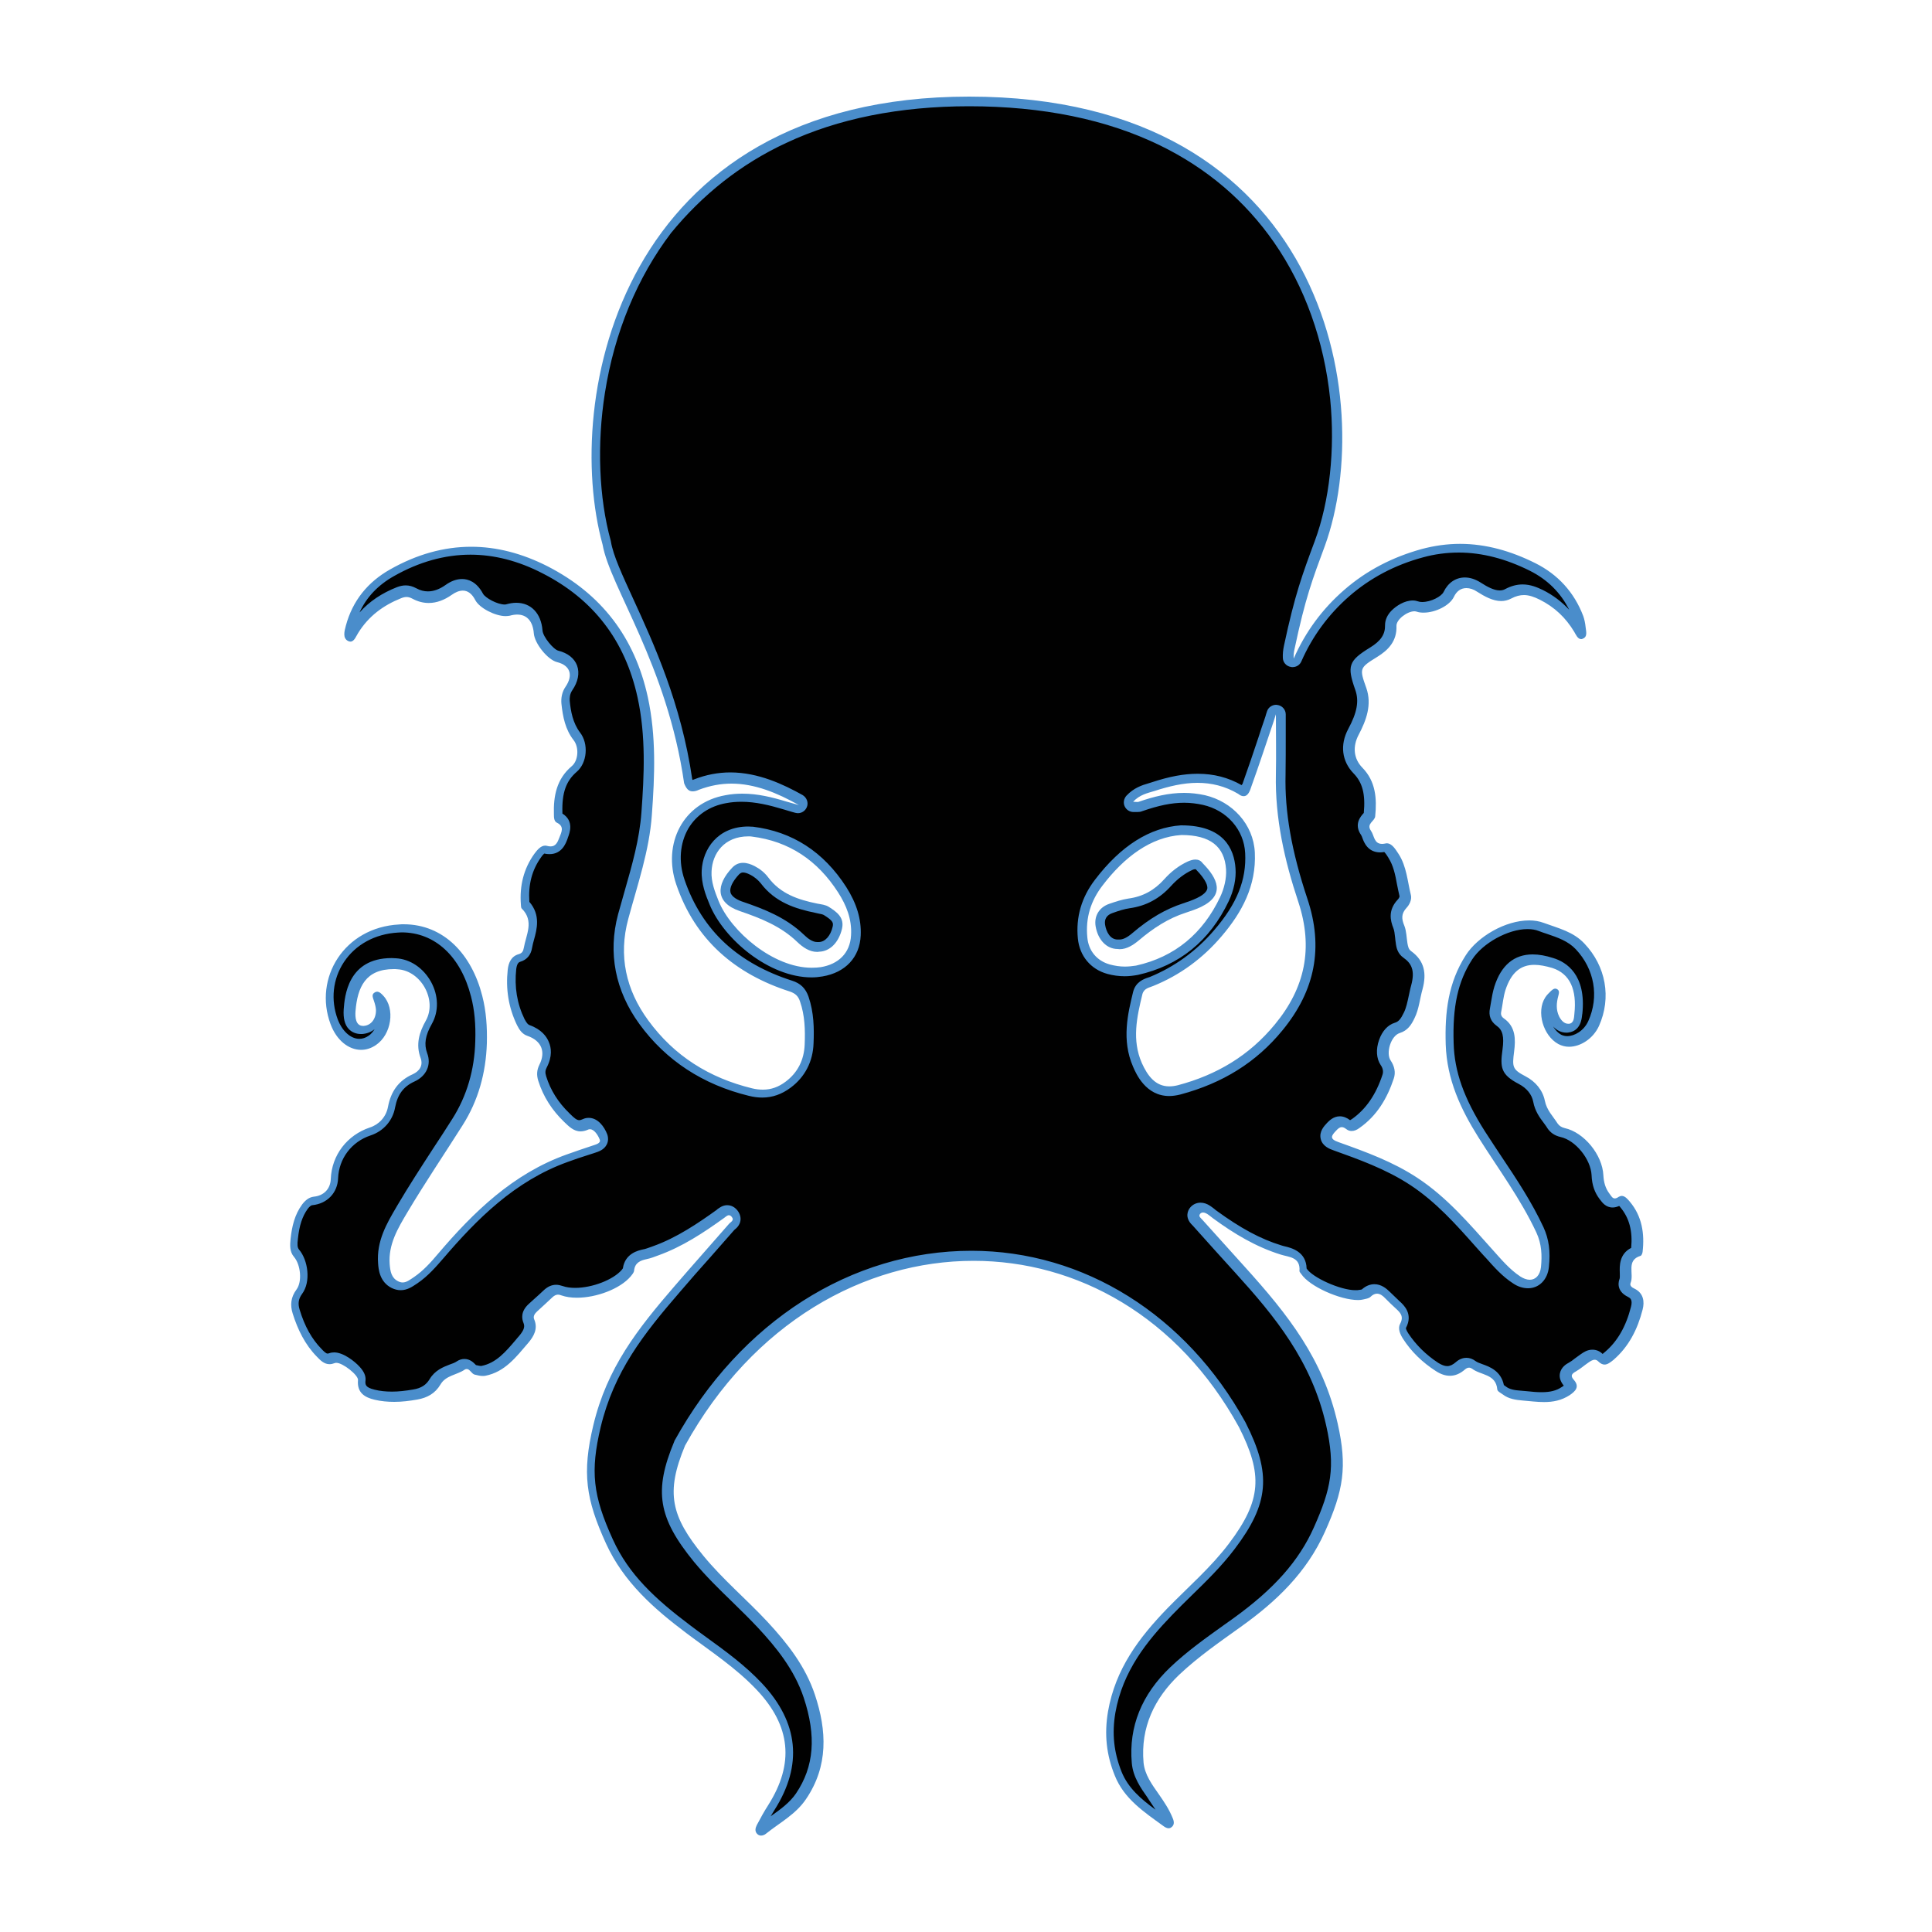 <svg xmlns="http://www.w3.org/2000/svg" id="Layer_1" viewBox="0 0 1000 1000">
  <style>
    .st0{fill:#4A8DCB;}
	  .st1{fill:#010101;}
  </style>
  <g id="octo">

    <path d="M393.5 947.5c-.1 0-.1 0-.3-.2-.3-.3 0-1.1.3-1.5 1.9-3.6 3.8-7 5.9-10.3 14.2-22.4 12.2-42.9-6.2-62.4-8.6-9.1-18.6-16.4-28.4-23.5-2.8-2-5.6-4.1-8.4-6.2-18.4-13.8-32.4-26.9-40.8-45.4-10.7-23.4-12.1-36.3-6.4-59.7 7.1-29.4 22.4-48.9 41.8-71.3 5.2-6 10.5-12 15.6-17.8 4.1-4.7 8.3-9.4 12.3-14.1.1-.1.3-.2.4-.4.8-.6 2-1.6 2.2-3.3.1-1.1-.3-2.2-1.2-3.2-1.2-1.4-2.5-1.7-3.3-1.7-1.5 0-2.7.9-3.5 1.5-.1.1-.3.2-.4.3-9.6 6.9-20.9 14.6-33.5 19.1l-1.1.4c-1.6.6-3.1 1.1-4.5 1.4-2.4.5-7.9 1.7-8.5 8.2-.1.3-.7 1.1-1.1 1.5-4.9 5.7-16.3 10.2-26 10.2-2.8 0-5.1-.4-7.1-1.1-.9-.3-1.8-.5-2.7-.5-1.6 0-3.1.6-4.5 1.9-1.9 1.8-3.9 3.6-5.8 5.3l-2.2 2c-3 2.7-2.8 5.2-2.1 6.9 1.3 3.1.5 5.9-2.7 9.6-.6.6-1.1 1.3-1.7 1.9-5.5 6.5-10.7 12.6-19.1 14.2-.3.1-.6.1-.9.1-.8 0-1.7-.2-2.7-.5-.3-.1-.5-.1-.8-.2-.2-.1-.5-.5-.8-.7-.8-.9-2-2.2-4-2.2-.9 0-1.7.3-2.5.8-1.2.8-2.7 1.4-4.2 2-3.2 1.2-6.8 2.7-9 6.5-2.1 3.7-5.3 5.7-10.3 6.6-4.2.8-8 1.1-11.5 1.1-3.4 0-6.6-.3-9.6-1.1-5.3-1.2-7.1-3.3-6.6-7.6.1-1.5-.6-3.1-2.3-5-2.4-2.7-7.7-6.6-11.3-6.6-.6 0-1.1.1-1.6.3-.7.3-1.3.4-1.9.4-1.7 0-3-1.2-4.9-3.1-5.2-5.4-9.1-12.4-11.9-21.3-1.2-3.9-.7-7.2 1.6-10.3 4-5.4 2.6-15.3-1.4-19.9-1.7-2-1.6-4.3-1.2-7.5.5-4.9 1.6-11.3 5.5-16.6 1.4-1.9 2.8-2.9 4.2-3 6.5-.6 10.8-5.2 11-11.5.4-11.2 7.6-20.8 18.5-24.5 5.8-2 10-6.6 11.1-12.6 1.4-7.6 4.9-12.3 11.4-15.2 5-2.3 7.1-6.8 5.3-11.5-2-5.3-1.2-10.6 2.5-17.2 3.2-5.7 3.1-13-.4-19.4-3.5-6.5-9.6-10.5-16.2-10.9-.7 0-1.4-.1-2.1-.1-18.3 0-21.5 13.8-22.3 24.2-.3 3.8.4 6.6 2 8.3 1.1 1.2 2.6 1.8 4.4 1.8h.5c5.2-.4 8.8-4.9 8.6-10.8 0-1.8-.6-3.6-1.1-5.1-.1-.3-.2-.5-.3-.8-.1-.2-.2-.4-.2-.6.3.3.8.8 1.1 1l.1.1c2.3 2.4 3.4 6.2 2.9 10.3-.5 4.7-2.9 9-6.3 11.3-2 1.4-4.1 2-6.3 2-5.6 0-10.9-4.6-13.5-11.7-4-10.8-2.8-22.4 3.4-31.9 6.4-9.8 17.3-15.7 29.9-16.4.7 0 1.4-.1 2.1-.1 18.4 0 32.7 13.1 38.3 35.1 1.8 7.1 2.5 14.7 2.3 23.9-.4 15.3-4.5 29.1-12.2 41.2-3.3 5.1-6.6 10.3-9.9 15.4-6.3 9.7-12.8 19.7-18.8 29.8l-.4.7c-4.9 8.2-9.9 16.7-9 27.5.3 4 1.1 8.5 5.7 10.8 1.1.6 2.3.8 3.4.8 2.7 0 4.8-1.5 6.7-2.8l.6-.4c4.9-3.3 8.5-7.4 12.8-12.3 16.6-19.4 37.3-40.6 65.6-50.7 3.5-1.3 7.2-2.5 10.7-3.7l2.7-.9c.2-.1.4-.1.6-.2 1.6-.5 3.8-1.2 4.7-3.1.3-.7.6-1.8.1-3.2-.4-1.1-2.9-6.9-7.3-6.9-.7 0-1.4.1-2 .4-1.1.5-2 .7-2.9.7-2.4 0-4.3-1.8-6.5-4l-.3-.3c-6.1-5.9-10.3-12.6-12.6-20.2-.8-2.5-.6-4.4.4-6.5 2-3.9 2.4-7.7 1-11-1.3-3.3-4.3-5.9-8.5-7.3-1.6-.6-2.8-1.9-4-4.4-4.1-8.4-5.6-17.6-4.5-27.3.5-4.4 2.4-5.5 3.8-5.9 3.3-1 4.1-3.3 4.4-5.2.2-1.4.6-2.9 1.1-4.4 1.4-5.3 3.2-11.9-2.5-17.9v-1c-.7-9.4 1.4-17.5 6.5-24.6 1.9-2.6 2.9-3.2 3.5-3.2h.2c1 .3 1.8.4 2.7.4 4.7 0 6.2-4.2 6.9-6.2.1-.3.2-.7.4-1 .9-2.3 2.8-7.1-2.9-9.9-.2-.4-.2-1.3-.2-1.9v-.1c-.3-10.9 2.2-17.8 8.3-23 4.4-3.7 5.1-12.1 1.4-16.9-4.1-5.4-5.3-11.9-5.8-17.6-.2-1.9 0-4.7 1.7-7.2 3.3-4.7 3-8.3 2.2-10.5-.8-2.1-2.8-4.9-8-6.2-3.7-.9-9.8-8.5-10.1-12.7-.6-7.5-4.7-12-11.1-12-1.4 0-3 .2-4.6.7-.4.1-.8.2-1.4.2-4.6 0-11.8-3.7-13.5-6.9-2.7-5.1-6.2-6.2-8.6-6.2-2.3 0-4.6.9-7.2 2.7-3.6 2.5-7.1 3.7-10.5 3.7-2.4 0-4.8-.6-7.2-1.9-1.5-.8-2.9-1.2-4.3-1.2-1.1 0-2.3.2-3.6.8-10.3 4.1-18 10.3-23.5 19-.2.4-.5.9-.8 1.4-.3.6-.8 1.6-1.2 1.9-.9-.5-.7-2 0-4.8l.1-.2c3.1-11.9 10.4-21.2 21.6-27.5 13.4-7.6 27.2-11.5 40.9-11.5 12.7 0 25.6 3.3 38.4 9.8 27 13.8 44 36 50.6 66 4.5 20.4 3.5 41 2.1 60.3-1 14.2-5 28.1-8.9 41.6-1.1 3.8-2.2 7.8-3.3 11.7-5.2 19.4-1.6 37.8 10.7 54.6 13.4 18.3 31.9 30.5 55.1 36.1 2.2.5 4.3.8 6.3.8 4.7 0 9-1.5 13.2-4.6 6.8-5 10.6-12.4 10.9-21.2.3-7.4.2-15.3-2.5-23.1-1.2-3.6-3.3-5.6-6.9-6.8-29-9.3-48.3-27.5-57.2-54-3.4-10-2.6-20.4 2.3-28.6 4.5-7.6 12-12.6 21.3-14.3 2.8-.5 5.5-.7 8.4-.7 7.8 0 15.2 1.9 22 4 1.5.5 3.1.9 4.6 1.3.6.2 1.2.3 1.9.5.2.1.5.1.7.1 1 0 1.9-.6 2.3-1.5.5-1.2 0-2.5-1.1-3.1-14.1-7.9-25.2-11.4-36.1-11.4-6 0-12 1.1-17.8 3.4-1 .4-1.8.6-2.3.6-.4 0-1 0-2-2.3-5.6-39-19.9-70-30.3-92.6-5.9-12.9-10.6-23-11.9-30.6 0-.1 0-.2-.1-.2-11.7-42.4-6.8-111.1 31.7-161.5 15.7-20.6 35.8-36.8 59.8-48C433 59 465.2 52.5 501.6 52.5c72.1 0 127.3 24.7 159.8 71.5 35.7 51.4 36.1 117.4 21.4 157-6.6 17.7-10.2 27.5-15.8 53.7-.5 2.1-.6 4-.5 5.9.1 1.2.9 2.1 2 2.3h.4c1 0 1.9-.6 2.3-1.5 5.9-13.4 14.5-25.1 25.6-34.7 11-9.6 24.1-16.5 39-20.6 6.4-1.7 12.8-2.6 19.3-2.6 12.3 0 25 3.3 37.8 9.7 11.2 5.6 19.2 14.4 23.6 26.1.6 1.5.9 3.2 1.1 4.9 0 .4.1.9.2 1.3.1.6.3 1.8.1 2.2h-.1c-.3-.3-.8-1.1-1-1.6-.2-.3-.4-.6-.5-.9-4.7-7.8-10.9-13.5-18.8-17.5-2.6-1.3-5.8-2.7-9.3-2.7-2.6 0-5.1.7-7.8 2.1-1.3.7-2.6 1-4 1-3.6 0-7.5-2.1-11-4.4-2.4-1.5-4.7-2.3-7-2.3-3.8 0-6.9 2.2-8.7 6.1-1.6 3.4-8.1 6.6-13.3 6.6-1.1 0-2-.1-2.8-.4-.6-.2-1.3-.3-2-.3-3.4 0-7 2.2-9.2 4.4-1.8 1.9-2.7 3.8-2.7 5.7.2 5.8-2.5 9.9-8.9 13.9-10 6.1-10.6 7.7-6.6 19 2.9 8-.3 15.8-3.8 22.3-3.8 7.1-2.9 14.5 2.4 19.9 6.6 6.7 6.7 15.1 5.9 23.1-.1.2-.5.8-.8 1.1-1.2 1.3-3.7 4.1-.9 8 .4.5.7 1.3 1 2.1.8 2.2 2.2 5.8 6.9 5.8.7 0 1.4-.1 2.2-.2h.2c1.2 0 2.8 2.5 3.9 4.1l.1.2c2.8 4.3 3.8 9.3 4.8 14.6.4 2 .8 4 1.3 6 .3 1.2-.6 3-1.6 4.1-4 4.3-3.2 8.3-1.7 12 .6 1.6.8 3.5 1 5.4.1 1 .2 2.1.4 3.1v.1c.3 1.6.6 3.9 2.9 5.5 5.6 4 7.1 9.1 5 17.1-.4 1.7-.8 3.4-1.1 5-.7 3.4-1.4 6.6-2.8 9.5-1.6 3.4-3.2 5.5-6.2 6.5-2.8.9-5.2 3.5-6.5 7.4-1.1 3.2-1.6 7.6.5 10.6 1.1 1.7 2.3 4.3 1.3 7.2-3.6 10.9-9.1 18.9-16.7 24.2-1 .7-1.9 1.1-2.6 1.1-.3 0-.7-.1-1.2-.5-1.3-1.1-2.6-1.6-3.9-1.6-2 0-3.5 1.2-4.7 2.6-1.5 1.6-3.3 3.5-2.7 6 .5 2.3 2.8 3.4 5 4.1 12.9 4.6 27.5 9.8 40.3 18.2 13.4 8.8 24.3 21 34.7 32.7 1.2 1.3 2.4 2.7 3.6 4l1.4 1.6c4 4.5 8.2 9.2 13.5 12.7 2.1 1.4 4.3 2.1 6.3 2.1 4.5 0 7.7-3.4 8.3-8.7.8-7.7 0-13.7-2.6-19.3-6-12.9-13.9-24.7-21.5-36.2-2.8-4.3-5.8-8.7-8.6-13.2-11.2-17.6-16.1-31.7-16.6-46.9-.6-19.5 2.3-32.9 10-44.8 6-9.3 19.8-16.8 30.7-16.8 2.5 0 4.8.4 6.8 1.1 1.3.5 2.6.9 3.9 1.4 6 2.1 11.6 4 16.1 8.7 10.4 11 13.1 26.3 7 39.9-2.5 5.5-7.9 9.3-13.2 9.3-1.6 0-3-.4-4.3-1.1-3.3-1.8-5.9-5.4-7-9.8-1-4.1-.6-8 1.1-10.8.5-.8 1.3-1.6 2.2-2.5l.1-.1c-.8 3.2-1.5 7.7.6 12.1 1.6 3.3 4.1 5.3 6.9 5.3.3 0 .6 0 .9-.1 4.2-.6 4.6-4.8 4.8-6.8l.1-.6c1.9-17.8-6.1-24.2-13.2-26.4-3.8-1.2-7-1.8-9.9-1.8-8.5 0-14.2 4.9-17.4 14.8-.8 2.5-1.2 5-1.6 7.4l-.6 3.6c-.4 1.8-.5 4.4 2.4 6.5 4.6 3.3 5 8.3 4.1 14.7-1.2 8.9-.7 11.2 7.2 15.4 4.7 2.5 7.8 6.3 8.7 10.9.8 4.3 3 7.2 5 10 .7.9 1.3 1.8 1.9 2.7 1.2 1.8 2.9 3 5.2 3.5 8.9 2 17.6 12.7 18 22.1.2 4.6 1.3 8 3.7 11 .1.2.3.4.4.6.8 1.1 2 2.8 4.3 2.8 1.1 0 2.2-.4 3.4-1.2.1-.1.2-.1.2-.1.2 0 .8.3 2.3 2.1 5.2 6.2 7.2 14.1 6 24.1v.1c-6.1 2.3-5.9 7.5-5.7 10.9.1 1.6.1 3.2-.3 4.2-.5 1.2-1.2 4.1 3.2 6.2 1.1.5 4.4 2.1 2.9 8-2.7 10.7-7.4 18.8-14.3 24.7-.8.7-2.1 1.8-3 1.8-.5 0-1.1-.5-1.5-.9-1.3-1.3-2.7-1.6-3.6-1.6-1.8 0-3.3 1-4.4 1.8l-.3.2c-1 .7-1.9 1.4-2.8 2-1.2.9-2.4 1.8-3.6 2.5-1.3.7-2.9 1.9-3.3 3.8-.4 2.1 1.1 3.8 1.6 4.4.6.7.9 1.3.9 1.7-.1.4-.5 1.2-2.5 2.5-3.2 2.2-6.9 3.2-11.8 3.2-2.5 0-5.1-.2-7.6-.5l-3.3-.3c-3.7-.3-6.6-.8-8.9-2.6-.3-.2-.7-.5-1-.7-.3-.2-.7-.5-1-.7-.9-6.7-5.9-8.6-9.6-9.9-1.7-.6-3.3-1.2-4.4-2.1-.9-.7-1.9-1.1-3-1.1-.9 0-2.3.3-3.7 1.5-2.1 1.8-4.1 2.7-6.2 2.7-1.9 0-3.9-.7-6-2.1-6.7-4.4-12.2-9.8-16.2-16.1-1-1.6-2.1-3.7-1.3-5.1 3.1-5.7-.5-8.9-2.7-10.9-1.8-1.7-3.7-3.5-5.3-5.1-1.5-1.5-3.5-3.2-6.2-3.2-1.8 0-3.5.8-5.2 2.4-.3.2-1.3.4-1.9.5l-.6.1c-.6.1-1.4.2-2.2.2-8.5 0-23.6-6.8-27.3-12.4-.1-.2-.3-.4-.4-.6.3-7.6-5.7-9-9.3-9.8-.7-.2-1.4-.3-2-.5-11-3.4-21.6-9.1-34.3-18.3l-1.2-.9c-.7-.5-1.3-1-2.1-1.5s-2-1.2-3.5-1.2c-1.4 0-2.7.6-3.6 1.8-1.4 1.8-1 3.7 1 5.7l.3.3c8.6 9.6 15.5 17.3 21.9 24.3 20.8 22.9 40 46.2 47.7 80.1 4.7 20.8 3.3 32.5-6.4 54.4-8 17.9-21.1 32.8-42.7 48.2-1.5 1.1-3 2.1-4.5 3.2-9.5 6.7-19.3 13.7-27.8 21.9-14.2 13.6-20.7 29.5-19.1 47.4.6 6.7 4.2 11.9 7.8 16.9l.5.8c3 4.2 5.3 7.9 6.9 11.9.6 1.4.3 1.7.1 1.8-.1 0-.4-.1-1.2-.7l-2.2-1.6c-9.2-6.6-17.8-12.9-22-23.4-4.1-10.4-5.2-20.8-3.3-31.8 3.9-22.4 16.7-38.3 30.1-52.1 3.2-3.4 6.7-6.7 10-9.9 7.6-7.5 15.6-15.2 22.2-24 17.2-22.9 18.4-36.9 5.4-62.7-30.2-54.8-82.4-87.5-139.7-87.5-61.3 0-117.9 36.2-151.5 96.9 0 .1-.1.2-.1.2-10.3 24.5-8.1 37.9 9.8 59.7 6.1 7.4 13 14.1 19.7 20.6 4.5 4.4 9.2 8.9 13.5 13.6 9.1 9.8 19 21.8 24 36.9 6.9 20.7 5.5 37.2-4.3 51.8-3.5 5.2-8.5 8.7-13.7 12.5-2.2 1.5-4.4 3.1-6.5 4.9-.7 1.1-1.1 1.2-1.3 1.2zm219.4-534.4c3.5 0 6.9.4 10.3 1.1 13.4 3 23.2 14.3 23.9 27.3.7 14.3-4.6 27.5-16.6 41.6-9.5 11.1-21 19.5-34.3 25-.3.1-.7.3-1.1.4-2 .7-5.1 1.8-6.1 5.6-2.6 10.7-5.9 24.1-.2 37.2 1.5 3.4 6 13.6 16.5 13.6 1.6 0 3.3-.2 5.1-.7 21.5-5.7 38.3-16.3 51.5-32.4 16.5-20 20.5-41.5 12.5-65.8-8.3-24.9-11.9-45.6-11.5-65.3.1-6.7.1-13.4.1-20.6v-10.4c0-1.2-.9-2.3-2.1-2.5h-.4c-1.1 0-2 .7-2.4 1.7l-.8 2.6-.7 2.1c-1 2.9-2 5.8-2.9 8.7-2.6 7.9-5.4 16-8.2 23.9l-.2.5c-.3.8-1 2.9-1.5 2.9-.1 0-.6 0-1.5-.6-6.9-4.1-14.2-6-22.4-6-6.8 0-14.1 1.4-23 4.3-.5.2-1.1.3-1.7.5-3.2 1-7.2 2.2-10.5 5.8-.7.7-.8 1.8-.4 2.7.4.9 1.3 1.5 2.3 1.5h2.1c.4 0 1 0 1.6-.2 8.8-3.1 15.8-4.5 22.6-4.5zm-225.4 17.4c-14.3 0-21.2 10.3-21.6 20.4-.3 6.2 2.1 12 3.9 16.6 6.9 17 29.9 36 50.4 36 1.8 0 3.5-.1 5.2-.4 10.6-1.8 17.3-8.8 17.7-18.8.4-7.9-1.9-15.5-7.1-23.7-11.2-17.5-26.9-27.6-46.5-30h-.1c-.7-.1-1.3-.1-1.9-.1zm223.8-.9c-15.3 1-29.6 10.2-42.6 27.1-6.6 8.6-9.4 18.3-8.4 28.7.8 8 5.8 14 13.5 16.2 2.9.8 5.7 1.2 8.5 1.2 2.1 0 4.2-.2 6.2-.7 20.6-4.6 35.8-17 45.3-36.8 2.4-5.1 3.6-10.8 3.3-15.7-.9-13.2-9.5-20-25.5-20h-.3z" class="st1"/>

    <path d="M501.6 55c38 0 71.3 6.8 98.9 20.3 24.2 11.8 44 28.7 58.9 50.1 16 23 26 51.1 29.1 81.2 2.6 26-.3 52.8-8 73.5-6.4 17.2-10.3 27.7-15.9 54-.5 2.3-.7 4.4-.6 6.5.1 2.3 1.8 4.2 4.1 4.6.3.1.6.1.9.1 2 0 3.8-1.1 4.6-3 5.7-13 14.1-24.4 24.9-33.8 10.7-9.3 23.5-16.1 38-20 6.1-1.7 12.4-2.5 18.6-2.5 11.9 0 24.3 3.2 36.7 9.4 9.2 4.6 16 11.4 20.4 20.2-3.9-4.2-8.4-7.6-13.6-10.2-2.9-1.4-6.4-2.9-10.5-2.9-3 0-6 .8-9 2.4-.9.5-1.8.7-2.9.7-3 0-6.6-2-9.7-4-2.8-1.8-5.6-2.7-8.3-2.7-4.7 0-8.7 2.7-11 7.5-1.1 2.3-6.5 5.2-11.1 5.2-.8 0-1.5-.1-2-.3-.9-.3-1.8-.5-2.8-.5-4.4 0-8.6 2.8-11 5.2-2.3 2.3-3.4 5-3.4 7.5.1 4.8-2.1 8.2-7.8 11.7-11.1 6.8-12 9.5-7.6 21.9 2 5.7 1 11.6-3.7 20.3-4.3 8.1-3.3 16.6 2.8 22.9 4.6 4.7 6.2 10.7 5.3 20.5l-.3.3c-1.2 1.4-5 5.5-1.1 11.1.2.3.5 1 .7 1.6.8 2.2 2.8 7.4 9.2 7.4.7 0 1.4-.1 2.1-.2.6.6 1.6 2 2.1 2.9l.1.2c2.5 3.9 3.5 8.7 4.4 13.7.4 2 .8 4 1.3 6.1 0 .3-.3 1.1-1 1.8-5 5.4-3.8 10.7-2.2 14.7.5 1.2.7 3 .9 4.8.1 1 .2 2.1.4 3.2v.2c.3 1.8.8 4.9 3.9 7.1 4 2.8 6.2 6.4 4 14.4-.5 1.7-.8 3.5-1.2 5.2-.7 3.2-1.3 6.3-2.6 8.9-1.6 3.3-2.7 4.6-4.7 5.2-3.6 1.1-6.5 4.3-8.1 8.9-1.7 4.8-1.4 9.6.8 12.9 1.2 1.7 1.5 3.4 1 5-3.4 10.4-8.6 17.9-15.8 23-.5.3-.8.5-1 .6-1.7-1.3-3.5-2-5.3-2-3.4 0-5.6 2.4-6.6 3.4-1.6 1.7-4.2 4.5-3.3 8.3.9 3.9 4.9 5.3 6.6 5.9 12.8 4.6 27.2 9.7 39.8 18 13.2 8.7 23.4 20.1 34.2 32.3 1.2 1.3 2.4 2.7 3.6 4 .5.5.9 1 1.4 1.5 4.1 4.6 8.4 9.5 14 13.1 2.5 1.7 5.2 2.5 7.7 2.5 5.7 0 10.1-4.4 10.8-10.9.9-8.2 0-14.6-2.8-20.7-6.1-13.1-14-25-21.7-36.5-2.8-4.3-5.8-8.7-8.6-13.1-10.9-17.2-15.8-30.9-16.2-45.7-.6-18.9 2.2-31.9 9.6-43.3 5.5-8.5 18.6-15.7 28.6-15.7 2.2 0 4.2.3 5.9 1 1.3.5 2.7 1 4 1.4 5.9 2 11.1 3.8 15.1 8 9.7 10.3 12.2 24.5 6.5 37.2-2.3 5.1-7.2 7.8-10.9 7.8-1.2 0-2.2-.3-3.1-.7-1.6-.9-3.1-2.4-4.2-4.3 1.9 2.1 4.3 3.2 6.9 3.2.4 0 .8 0 1.2-.1 6.1-.9 6.7-7 6.9-9 0-.2 0-.4.1-.5 2.2-20.5-8.4-27-15-29-4-1.3-7.5-1.9-10.7-1.9-9.6 0-16.3 5.6-19.8 16.6-.8 2.6-1.3 5.3-1.7 7.8-.2 1.2-.4 2.4-.6 3.5-.8 3.8.4 6.8 3.4 9 3.2 2.2 4 5.6 3.1 12.3-1.3 9.3-.9 13 8.5 17.9 4 2.1 6.7 5.4 7.4 9.2.9 4.8 3.3 8.1 5.5 11 .6.9 1.3 1.7 1.8 2.6 1.6 2.4 3.8 3.9 6.8 4.6 7.8 1.7 15.7 11.5 16.1 19.8.2 5.1 1.6 9 4.2 12.4.1.2.3.3.4.5.9 1.2 2.8 3.8 6.3 3.8 1.1 0 2.2-.3 3.4-.8.2.2.4.4.6.7 4.6 5.5 6.4 12.2 5.6 21-6.3 3.2-6 9.6-5.9 12.8 0 1.1.1 2.6-.1 3.2-.4 1-2.2 6.2 4.4 9.4.9.5 2.5 1.2 1.5 5.1-2.6 10.2-7 17.9-13.5 23.4-.2.2-.7.6-1.2 1-1.5-1.5-3.3-2.2-5.3-2.2-2.6 0-4.5 1.3-5.8 2.2l-.3.2c-1 .7-2 1.4-2.9 2.1-1.1.9-2.2 1.7-3.3 2.3-1 .5-3.9 2.2-4.5 5.5-.4 2.1.3 4.2 2 6.3-.2.2-.5.4-1 .7-2.8 1.9-6 2.7-10.5 2.7-2.4 0-4.8-.2-7.4-.5-1.1-.1-2.2-.2-3.4-.3-3.2-.2-5.8-.7-7.6-2.1-.4-.3-.8-.6-1.1-.8-1.5-7.3-7.4-9.5-11.1-10.8-1.5-.5-2.9-1.1-3.7-1.7-1.3-1-2.9-1.6-4.6-1.6-1.3 0-3.4.4-5.4 2.2-1.6 1.4-3.1 2.1-4.5 2.1s-2.9-.6-4.7-1.7c-6.4-4.2-11.6-9.4-15.5-15.3-1-1.6-1.2-2.4-1.2-2.7 3.9-7.3-1.1-11.9-3.2-13.8-1.8-1.7-3.6-3.5-5.2-5-1.7-1.7-4.4-3.9-7.9-3.9-2.3 0-4.5.9-6.5 2.7-.3.1-.7.2-1 .2-.2 0-.4.1-.7.1-.3.1-.8.1-1.7.1-7.6 0-22-6.4-25.2-11.2-.2-8.8-7.9-10.7-11.3-11.5-.7-.2-1.3-.3-1.8-.5-10.8-3.3-21.1-8.9-33.6-18-.4-.3-.8-.6-1.1-.9-.7-.5-1.4-1.1-2.2-1.6-1.5-1-3.2-1.6-4.9-1.6-2.2 0-4.2 1-5.5 2.7-.8 1-3.1 4.8 1.3 9l.2.2c8.6 9.6 15.5 17.3 21.9 24.3 20.5 22.6 39.6 45.7 47.1 79 4.9 21.8 2.6 32.8-6.3 52.8-7.8 17.5-20.7 32-41.8 47.2-1.5 1.1-3 2.1-4.5 3.2-9.5 6.8-19.4 13.8-28.1 22.1-14.8 14.1-21.5 30.8-19.9 49.4.6 7.4 4.7 13.1 8.2 18.1l.5.8c1.3 1.9 2.5 3.7 3.6 5.4-7.5-5.5-14.2-11.2-17.6-19.7-4-10.1-5-19.7-3.2-30.4 3.8-21.7 16.4-37.2 29.4-50.7 3.2-3.3 6.6-6.7 9.9-9.9 7.7-7.5 15.7-15.3 22.5-24.3 17.8-23.5 19.1-38.8 5.6-65.4 0-.1-.1-.1-.1-.2-30.6-55.5-83.6-88.7-141.8-88.7-62.2 0-119.6 36.7-153.6 98.2-.1.2-.2.3-.2.5-10.7 25.6-8.4 39.5 10.2 62.3 6.2 7.5 13.2 14.3 19.9 20.8 4.5 4.4 9.1 8.9 13.4 13.5 8.9 9.6 18.6 21.3 23.5 36 6.6 19.9 5.4 35.7-4 49.6-3.3 4.8-8 8.2-13.1 11.8.7-1.1 1.3-2.2 2-3.3 14.7-23.2 12.5-45.2-6.5-65.5-8.7-9.3-18.9-16.7-28.7-23.8-2.8-2-5.6-4.1-8.4-6.2-18.1-13.6-31.9-26.4-40.1-44.5-10.4-22.8-11.7-35.3-6.3-58.1 6.9-28.8 22.1-48.1 41.2-70.2 5.1-6 10.4-12 15.6-17.8 4-4.6 8.2-9.3 12.3-14l.2-.2c.9-.7 2.8-2.3 3.1-5 .1-1.2-.1-3.1-1.7-5.1-1.9-2.3-4.1-2.6-5.2-2.6-2.4 0-4.1 1.4-5.1 2.1l-.3.3c-9.5 6.8-20.6 14.4-32.9 18.8-.4.1-.7.3-1.1.4-1.5.5-2.9 1.1-4.2 1.3-2.3.5-9.3 2-10.4 9.8-.2.2-.4.5-.6.8-4.4 5.1-15.2 9.3-24.1 9.3-2.4 0-4.6-.3-6.3-.9-1.2-.4-2.4-.7-3.5-.7-2.3 0-4.3.9-6.2 2.6-1.9 1.8-3.9 3.6-5.8 5.3l-2.2 2c-4.3 3.9-3.6 7.7-2.8 9.7.8 1.9.6 3.6-2.3 7-.6.6-1.1 1.3-1.7 2-5.2 6.1-10.1 11.9-17.7 13.4h-.5c-.5 0-1.2-.2-2.1-.4h-.2l-.2-.2c-1-1-2.8-3-5.8-3-1.4 0-2.7.4-3.9 1.2-1 .7-2.3 1.2-3.8 1.7-3.4 1.3-7.6 3-10.3 7.5-1.8 3-4.3 4.7-8.5 5.4-4.1.7-7.7 1.1-11 1.1-3.2 0-6.2-.3-9-1-5.1-1.2-4.9-2.9-4.7-4.9.2-2.2-.8-4.5-3-6.9-2.6-2.9-8.5-7.5-13.2-7.5-.9 0-1.7.1-2.5.4-.5.2-.8.2-1 .2-.7 0-1.8-1-3.1-2.4-5-5.1-8.7-11.7-11.3-20.3-1-3.2-.6-5.6 1.2-8.1 4.8-6.4 3.1-17.6-1.5-23-.9-1.1-1-2.6-.6-5.6.7-6.9 2.3-11.6 5-15.4.9-1.2 1.8-2 2.5-2 7.7-.8 13-6.4 13.3-13.9.4-10.2 6.9-18.9 16.8-22.2 6.7-2.2 11.5-7.7 12.7-14.5 1.3-6.7 4.3-10.8 10-13.4 6.2-2.8 8.9-8.7 6.6-14.7-1.7-4.6-1-9.1 2.4-15.1 3.7-6.5 3.5-14.7-.4-21.8-4-7.2-10.8-11.8-18.2-12.2-.8 0-1.5-.1-2.2-.1-22.8 0-24.3 20-24.8 26.5-.3 4.5.5 8 2.6 10.2 1.6 1.7 3.8 2.6 6.3 2.6h.7c2.5-.2 4.7-1.1 6.4-2.5-.9 1.4-1.9 2.6-3.1 3.4-1.6 1.1-3.2 1.6-4.8 1.6-4.5 0-8.9-4-11.2-10.1-3.7-10-2.6-20.8 3.2-29.6 6-9.1 16.1-14.6 27.9-15.3.7 0 1.4-.1 2-.1 17.2 0 30.6 12.4 35.9 33.2 1.8 6.9 2.5 14.3 2.2 23.2-.4 14.8-4.4 28.3-11.8 40-3.2 5.1-6.6 10.3-9.9 15.3-6.3 9.7-12.8 19.7-18.8 29.9l-.4.7c-4.8 8.2-10.3 17.4-9.4 29 .2 3.1.8 9.7 7.1 12.8 1.5.7 3 1.1 4.6 1.1 3.4 0 6-1.8 8.1-3.2.2-.1.4-.3.6-.4 5.6-3.8 9.8-8.8 13.3-12.8 17.2-20.1 36.9-40.1 64.5-50 3.5-1.3 7.1-2.5 10.6-3.6l2.8-.9c.2-.1.4-.1.6-.2 1.8-.6 4.8-1.5 6.2-4.4.8-1.6.8-3.5.2-5.2-1.6-4.1-4.9-8.5-9.6-8.5-1 0-2.1.2-3.1.7-.7.3-1.3.5-1.8.5-1.3 0-2.7-1.2-4.8-3.3l-.3-.3c-5.8-5.6-9.8-12-12-19.1-.6-1.9-.5-3.1.3-4.6 3-5.8 2.3-10.3 1.1-13.1-1.1-2.8-3.8-6.6-10-8.8-.6-.2-1.4-.8-2.6-3.1-3.9-8-5.3-16.7-4.3-25.9.4-3.2 1.5-3.6 2.1-3.8 3.4-1 5.5-3.5 6.1-7.2.2-1.3.6-2.7 1-4.2 1.5-5.4 3.5-12.8-2.4-19.6v-.1c-.6-8.8 1.3-16.3 6-22.9.8-1.2 1.4-1.7 1.7-2 .9.2 1.8.3 2.7.3 6.5 0 8.5-5.7 9.3-7.8l.3-.9c.8-2.2 3.3-8.4-2.9-12.3v-.6c-.3-10.1 1.9-16.3 7.4-21 5.4-4.6 6.3-14.5 1.7-20.4-3.7-4.9-4.8-11-5.3-16.3-.1-1.5 0-3.6 1.3-5.5 3-4.4 3.9-8.9 2.5-12.8-1.4-3.8-4.9-6.5-9.7-7.7-2.5-.6-8-7.2-8.2-10.5-.7-8.8-5.9-14.3-13.6-14.3-1.7 0-3.4.3-5.2.8-.1 0-.3.1-.7.1-3.9 0-10.1-3.4-11.3-5.6-3.3-6.2-7.7-7.6-10.8-7.6-2.8 0-5.7 1-8.6 3.1-3.1 2.2-6.2 3.3-9.1 3.3-2 0-4-.5-6-1.6-1.9-1-3.6-1.5-5.5-1.5-1.5 0-2.9.3-4.5.9-7.9 3.1-14.3 7.4-19.4 13.1 3.6-7.9 9.6-14.2 17.8-18.8 13-7.4 26.4-11.1 39.6-11.1 12.3 0 24.8 3.2 37.2 9.6 13.2 6.7 24 15.5 32.1 26.1 8.2 10.6 14 23.5 17.2 38.2 4.4 20.1 3.4 40.4 2 59.5-1 13.9-4.8 27.1-8.8 41.1-1.1 3.8-2.2 7.8-3.3 11.7-5.3 19.9-1.5 39.5 11.1 56.8 13.7 18.8 32.8 31.3 56.6 37.1 2.4.6 4.7.9 6.9.9 5.3 0 10.1-1.7 14.7-5.1 7.4-5.5 11.6-13.5 11.9-23.1.3-7.6.2-15.8-2.6-24-1.5-4.3-4.1-6.9-8.5-8.3-13.8-4.4-25.4-10.9-34.5-19.2-9.6-8.8-16.7-19.9-21.2-33.1-3.2-9.3-2.4-18.9 2-26.5 4.1-6.9 11-11.6 19.6-13.1 2.6-.5 5.2-.7 7.9-.7 7.4 0 14.6 1.8 21.3 3.8 1.6.5 3.1.9 4.7 1.4.6.2 1.2.3 1.8.5.5.1.9.2 1.4.2 2 0 3.8-1.2 4.6-3.1 1-2.3 0-5-2.2-6.3-9.7-5.4-22.8-11.7-37.4-11.7-6.3 0-12.6 1.2-18.7 3.6-.3.1-.6.2-.8.3-.1-.1-.1-.2-.2-.4-5.7-39.2-20-70.3-30.4-93-5.8-12.7-10.5-22.7-11.7-30 0-.2-.1-.3-.1-.5-6.1-22.1-7.2-49.9-3-76.4 4.9-31.3 16.8-59.9 34.3-82.9 16-19.5 35.8-35.5 59.5-46.5 26.8-12.6 58.7-19 94.7-19m141.1 351.4c-7-4-14.5-5.9-22.8-5.9-7.1 0-14.6 1.4-23.7 4.4-.5.2-1.1.3-1.6.5-3.5 1-7.8 2.4-11.6 6.5-1.3 1.5-1.7 3.6-.9 5.4.8 1.8 2.6 3 4.6 3h2c.9 0 1.7-.1 2.4-.4 8.6-3 15.3-4.4 21.8-4.4 3.3 0 6.5.4 9.7 1.1 12.5 2.8 21.3 12.9 21.9 25 .7 13.8-4.2 26.1-16 39.8-9.2 10.8-20.5 19-33.4 24.3-.2.1-.6.2-.9.3-2.1.7-6.4 2.2-7.7 7.4-2.7 11.1-6.1 24.9 0 38.8 1.6 3.7 6.6 15.1 18.7 15.1 1.8 0 3.8-.3 5.8-.8 22-5.9 39.3-16.7 52.8-33.2 17-20.7 21.3-43 12.9-68.1-8.2-24.6-11.8-45.1-11.3-64.4.1-6.7.1-13.5.1-20.6v-10.4c0-2.5-1.8-4.5-4.2-4.9-.3 0-.5-.1-.8-.1-2.1 0-4.1 1.4-4.7 3.4-.4 1.1-.6 1.9-.8 2.6l-.7 2.1c-1 2.9-2 5.8-2.9 8.7-2.6 7.9-5.4 16-8.2 23.9l-.2.5c-.2 0-.3.2-.3.4m-60.5 98.9c2.3 0 4.6-.3 6.8-.7 21.4-4.8 37.2-17.6 47-38.2 2.6-5.5 3.9-11.6 3.5-16.9-.7-10.2-6.1-22.3-28-22.3h-.3c-16 1.1-31 10.5-44.4 28.1-7 9.1-10 19.4-8.9 30.5.9 9 6.6 15.9 15.3 18.3 2.9.8 6 1.2 9 1.2m-162.1.6c1.9 0 3.8-.2 5.6-.5 11.9-2 19.3-9.9 19.8-21.2.4-8.4-2.1-16.6-7.5-25.1-11.7-18.2-27.9-28.7-48.3-31.2h-.3c-.7 0-1.4-.1-2.1-.1-15.9 0-23.6 11.8-24.1 22.8-.3 6.7 2.1 12.8 4.1 17.6 7.4 18 30.8 37.7 52.8 37.7M501.6 50c-180.9 0-210.4 156.7-189.7 231.9 3.8 21.8 33.5 62.6 42.2 123.5 1.1 2.8 2.3 4.2 4.4 4.2.9 0 2-.2 3.2-.8 5.8-2.2 11.4-3.2 16.9-3.2 12.1 0 23.7 4.8 34.9 11.1-2.1-.6-4.3-1.2-6.4-1.8-7.6-2.3-14.9-4.1-22.8-4.1-2.9 0-5.8.2-8.8.8-22.1 3.9-32.6 25.2-25.5 46.1 9.8 28.9 30.7 46.5 58.8 55.5 2.9 1 4.4 2.4 5.3 5.2 2.5 7.2 2.7 14.7 2.4 22.2-.3 8-3.6 14.6-9.9 19.3-3.6 2.7-7.4 4.1-11.7 4.1-1.8 0-3.7-.2-5.7-.7-22.1-5.4-40.2-16.7-53.7-35.2-11.5-15.7-15.5-33.4-10.3-52.5 4.8-17.8 10.9-35.3 12.2-53.8 1.5-20.4 2.3-40.7-2.1-61-6.8-31.1-24.2-53.5-51.9-67.7-13.2-6.7-26.4-10.1-39.5-10.1-14.1 0-28.2 3.9-42.1 11.8-11.3 6.4-19.3 16-22.8 29.1-.7 2.7-1.8 6.4 1.2 7.9.4.2.9.3 1.2.3 2 0 3-3 4-4.5 5.4-8.7 13-14.3 22.3-18 1-.4 1.9-.6 2.7-.6 1 0 2 .3 3.1.9 2.8 1.5 5.6 2.2 8.4 2.2 4.2 0 8.2-1.6 11.9-4.2 2.1-1.5 4-2.2 5.8-2.2 2.5 0 4.7 1.6 6.4 4.9 2.2 4.2 10.4 8.3 15.7 8.3.7 0 1.4-.1 2.1-.2 1.4-.4 2.7-.6 3.9-.6 5 0 8.1 3.4 8.6 9.7.4 5.3 7.2 13.7 12 14.9 6.9 1.7 8.5 6.8 4.4 12.8-1.8 2.6-2.4 5.8-2.1 8.8.7 6.7 2 13.3 6.3 18.8 2.9 3.7 2.5 10.6-1 13.5-7.8 6.6-9.5 15.4-9.2 25 0 1.6.1 3.5 1.5 4.2 4.2 2 2.3 5.1 1.3 7.8-.9 2.4-1.9 4.5-4.5 4.5-.6 0-1.2-.1-2-.3-.3-.1-.6-.1-.9-.1-2.2 0-4.1 2.3-5.5 4.2-5.6 7.8-7.7 16.6-7 26.2.1.8 0 1.8.5 2.2 6.5 6.5 2.2 13.5 1 20.4-.3 1.7-.9 2.7-2.7 3.2-3.8 1.1-5.2 4.4-5.6 8-1.1 10 .4 19.6 4.8 28.7 1.2 2.4 2.7 4.7 5.5 5.6 7.1 2.5 9.5 8.1 6.1 14.9-1.4 2.8-1.5 5.4-.6 8.3 2.6 8.3 7.2 15.3 13.3 21.2 2.5 2.4 5 5 8.6 5 1.2 0 2.5-.3 3.9-.9.3-.2.7-.2 1-.2 2.2 0 4.2 3.2 5 5.3.8 2-2.1 2.6-3.8 3.2-4.5 1.5-9 3-13.4 4.6-27.6 9.9-48 29.6-66.6 51.5-3.7 4.4-7.5 8.6-12.3 11.9-2 1.3-3.8 2.8-5.9 2.8-.7 0-1.5-.2-2.3-.6-3.5-1.7-4.1-5.1-4.4-8.8-.8-10.3 4.3-18.7 9.1-26.8 9.1-15.3 19.1-30.1 28.6-45.1 8.2-12.9 12.1-27.2 12.6-42.5.2-8.3-.3-16.5-2.4-24.6-5.4-21.2-19.7-37-40.7-37-.8 0-1.5 0-2.3.1-28.5 1.5-44.4 27.8-35.5 51.6 3.1 8.4 9.4 13.3 15.8 13.3 2.6 0 5.2-.8 7.7-2.5 8.1-5.5 10-18.9 3.8-25.5-.9-1-2-2.1-3.2-2.1-.4 0-.7.1-1.1.3-2.1 1.1-1 2.9-.5 4.6.5 1.5.9 3 1 4.5.1 4.5-2.4 8-6.3 8.3h-.4c-3.9 0-4.1-4.7-3.9-7.5 1-12.7 5.3-21.9 19.8-21.9.6 0 1.3 0 2 .1 12.1.7 20.6 15.9 14.6 26.6-3.4 6-5.3 12.3-2.7 19.3 1.5 4.1-.8 6.9-4 8.4-7.5 3.3-11.4 9-12.9 17-1 5.2-4.7 9.1-9.4 10.6-11.6 3.9-19.7 14.1-20.2 26.7-.2 5.2-3.7 8.6-8.8 9.1-2.5.3-4.4 1.9-6 4-3.9 5.3-5.3 11.4-6 17.8-.3 3.2-.6 6.6 1.8 9.4 3.4 4 4.3 12.7 1.3 16.8-3 4-3.4 8.1-2 12.5 2.6 8.3 6.4 16.1 12.5 22.3 1.9 2 3.8 3.9 6.6 3.9.8 0 1.7-.2 2.8-.6.2-.1.4-.1.7-.1 3.4 0 11.4 6.4 11.2 8.9-.6 6.6 3.5 9 8.6 10.2 3.4.8 6.8 1.1 10.2 1.1 4 0 7.9-.5 11.9-1.2 5.1-.9 9.2-3.1 12-7.8 2.7-4.7 8.4-4.9 12.4-7.6.4-.3.8-.4 1.2-.4 1.6 0 2.5 2.5 4.1 2.9 1.4.3 2.7.7 4.1.7.4 0 .9 0 1.4-.1 10.2-2 16-9.8 22.2-17 2.8-3.3 5.2-7.3 3.1-12.2-.7-1.6.3-3 1.5-4.1 2.7-2.5 5.4-4.9 8-7.4.9-.8 1.8-1.3 2.8-1.3.5 0 1.1.1 1.8.4 2.3.8 5 1.2 8 1.2 10 0 22.3-4.5 27.9-11.1.7-.9 1.6-1.9 1.7-2.9.4-4.1 3.2-5.3 6.6-6 2-.4 4-1.2 5.9-1.9 12.5-4.5 23.4-11.7 34.1-19.4.8-.6 1.6-1.4 2.5-1.4.4 0 .9.2 1.4.8 1.6 1.9-.6 2.7-1.4 3.7-9.3 10.7-18.7 21.2-27.9 31.9-19.6 22.7-35.2 42.6-42.3 72.3-5.9 24.7-3.9 38.3 6.6 61.3 9.1 19.9 24.8 33.7 41.7 46.4 12.5 9.4 25.6 17.9 36.4 29.4 17.5 18.6 19.4 38 5.9 59.4-2.2 3.4-4.1 6.9-6 10.5-.7 1.4-1.1 3.1.1 4.4.6.7 1.4 1 2.1 1 .9 0 1.9-.4 2.6-1 7.1-5.7 15.4-10 20.7-17.9 11.6-17.1 10.8-35.4 4.6-54-4.9-14.7-14.2-26.6-24.6-37.8-10.8-11.6-23-21.8-33.1-34.1-16.8-20.5-19.7-32.7-9.5-57.1 35.2-63.6 92.8-95.6 149.3-95.6 53.4 0 105.8 28.6 137.4 86.1 12.4 24.5 11.7 37.8-5.1 60.1-9.4 12.5-21.2 22.6-32 33.7-14.7 15.2-26.9 31.4-30.7 53.4-2 11.8-.8 22.5 3.5 33.1 4.8 12.1 15.2 18.9 25.1 26.1.8.6 1.8 1.2 2.7 1.2.5 0 1-.1 1.5-.5 1.7-1.2 1.4-3.1.7-4.7-1.8-4.5-4.4-8.4-7.2-12.4-3.5-5-7.3-10.1-7.9-16.4-1.6-18.3 5.7-33.3 18.4-45.4 9.8-9.3 21-17 32-24.9 18.2-13 34-28 43.5-49.2 9.6-21.4 11.6-33.6 6.6-55.9-7.5-33.4-25.6-56.3-48.2-81.3l-21.9-24.3c-.7-.8-2.1-1.7-1.2-2.9.4-.6 1-.8 1.6-.8.7 0 1.4.3 2.1.7 1.1.7 2.1 1.6 3.2 2.4 10.8 7.9 22.1 14.7 35 18.7 4.1 1.3 10.2 1.2 9.6 8.5 0 .5.6 1 .9 1.5 4.3 6.5 20.2 13.5 29.4 13.5 1 0 1.9-.1 2.7-.3 1.3-.3 2.8-.5 3.7-1.3 1.2-1.2 2.4-1.7 3.4-1.7 1.6 0 3 1 4.4 2.5 1.8 1.8 3.5 3.5 5.4 5.2 2.4 2.2 4.2 4.1 2.2 7.9-1.3 2.4 0 5.4 1.4 7.6 4.4 6.9 10.2 12.4 17 16.8 2.6 1.7 5 2.5 7.4 2.5 2.7 0 5.3-1.1 7.8-3.3.7-.6 1.4-.9 2.1-.9.5 0 1 .2 1.5.5 4.4 3.5 12.4 2.6 13.1 10.8.1 1 1.8 1.8 2.9 2.6 3 2.3 6.7 2.8 10.2 3.1 3.7.3 7.4.8 11.1.8 4.6 0 9-.8 13.3-3.6 2.9-2 5.3-4.3 2.1-7.9-1.8-2-1.2-3.1 1-4.3 2.3-1.3 4.3-3.1 6.5-4.6 1-.7 2.2-1.5 3.3-1.5.6 0 1.2.2 1.8.8 1.2 1.2 2.3 1.7 3.3 1.7 1.6 0 3.1-1.2 4.6-2.4 8-6.9 12.5-15.9 15.1-26 1.1-4.2.5-8.6-4.2-10.9-1.3-.6-2.6-1.5-2-3 1.9-4.6-2.5-11.7 5.2-14 .5-.2.9-1.3 1-2 1.1-9.5-.3-18.5-6.6-26-1.1-1.3-2.5-3-4.2-3-.5 0-1 .2-1.6.5-.8.6-1.5.8-2 .8-1.2 0-1.8-1.2-2.7-2.4-2.2-2.9-3-6-3.2-9.6-.5-10.6-10-22.2-20-24.4-1.6-.4-2.8-1.1-3.7-2.4-2.4-3.8-5.6-6.8-6.6-11.8-1.1-5.4-4.8-9.9-10-12.6-6.9-3.6-6.9-4.9-5.9-12.8.8-6.2.9-12.8-5.2-17.1-1.6-1.1-1.8-2.3-1.4-3.9.7-3.6 1-7.3 2.1-10.8 3-9.2 7.9-13.1 15-13.1 2.7 0 5.8.6 9.2 1.6 9.4 3 12.8 11.5 11.5 23.7-.2 2.1-.2 4.8-2.7 5.2h-.5c-2.1 0-3.7-1.8-4.7-3.8-1.7-3.5-1.4-7.1-.4-10.7.3-1.3.8-2.7-.8-3.5-.3-.1-.6-.2-.8-.2-.8 0-1.5.6-2.2 1.2-1.1 1.1-2.2 2.1-3 3.4-4.7 7.3-1.1 19.8 6.8 24.1 1.7.9 3.6 1.4 5.5 1.4 6 0 12.5-4.2 15.5-10.7 6.6-14.7 3.6-31-7.5-42.7-5.8-6.2-13.4-7.9-21-10.7-2.4-.9-4.9-1.3-7.6-1.3-12.3 0-26.6 8.3-32.8 18-9.2 14.3-10.9 29.7-10.4 46.2.6 18.2 7.7 33.4 17 48.2 10.2 16.2 21.7 31.6 29.9 49.1 2.8 6 3 11.9 2.4 18-.5 4.2-2.8 6.5-5.8 6.5-1.5 0-3.2-.6-4.9-1.7-5.6-3.7-9.9-8.9-14.4-13.9-12-13.4-23.6-27.1-38.8-37.1-12.7-8.4-26.8-13.5-40.8-18.5-4.9-1.7-3.9-3.3-1.3-6 1-1.1 1.9-1.8 2.9-1.8.7 0 1.4.3 2.3 1 .9.7 1.8 1 2.8 1 1.4 0 2.8-.6 4.1-1.6 9-6.3 14.3-15.3 17.7-25.5 1.1-3.2.4-6.4-1.6-9.4-2.6-3.8.1-12.8 4.7-14.2 4.1-1.3 6-4.2 7.7-7.8 2.3-4.7 2.7-10 4.1-14.9 2.2-8.2 1-14.7-5.9-19.7-1.4-1-1.6-2.5-1.9-4-.5-3-.5-6.3-1.6-9.1-1.5-3.6-1.7-6.3 1.2-9.4 1.4-1.5 2.7-4.1 2.2-6.4-1.8-7.2-2.2-14.9-6.4-21.4-1.6-2.4-3.4-5.5-6.1-5.5-.2 0-.5 0-.7.1-.6.1-1.2.2-1.7.2-4.3 0-4-4.2-5.8-6.8-2.6-3.7 2-4.9 2.2-7.5.9-9.2.3-18-6.6-25.1-4.7-4.8-5.1-11.1-2-17 4-7.6 7-15.7 4-24.3-3.6-10.1-3.6-10.4 5.5-16 5.9-3.6 10.4-8.3 10.1-16.1-.1-3.4 5.6-7.6 9.3-7.6.4 0 .9.1 1.2.2 1.1.4 2.3.5 3.6.5 6 0 13.4-3.6 15.6-8.1 1.5-3.2 3.8-4.6 6.5-4.6 1.8 0 3.7.6 5.6 1.9 3.8 2.4 8.1 4.8 12.4 4.8 1.7 0 3.5-.4 5.2-1.3 2.4-1.3 4.6-1.8 6.6-1.8 2.7 0 5.4 1 8.2 2.4 7.6 3.8 13.4 9.3 17.8 16.6.9 1.5 1.8 3.8 3.6 3.8.3 0 .5 0 .8-.2 2.7-1 1.7-3.9 1.5-6.1-.2-1.9-.6-3.9-1.2-5.6-4.7-12.4-13.2-21.6-24.8-27.4-12.6-6.3-25.6-10-39-10-6.5 0-13.2.9-19.9 2.7-14.8 4.1-28.3 10.9-40 21.1-11.3 9.8-20.1 21.7-26.2 35.6-.1-1.9.1-3.6.5-5.2 5.5-26 9.2-35.8 15.7-53.3C712.7 208 686.6 50 501.6 50zm142.1 362.1c2.4 0 3.3-2.9 4-5 3.9-10.8 7.5-21.8 11.2-32.7.4-1.1.7-2.2 1.5-4.7 0 11.3.2 21.1 0 31-.5 22.8 4.5 44.8 11.6 66.1 7.9 23.9 3.5 44.5-12.1 63.4-13.3 16.2-30.2 26.2-50.2 31.5-1.6.4-3.1.6-4.5.6-7.1 0-11.2-5.4-14.2-12.1-5.2-11.9-2.6-23.7.3-35.6.8-3.1 3.6-3.4 5.7-4.3 13.8-5.6 25.6-14.3 35.3-25.7 10.5-12.3 18-26.1 17.2-43.3-.7-14.7-11.7-26.4-25.8-29.7-3.7-.8-7.3-1.2-10.8-1.2-8 0-15.7 1.9-23.5 4.6-.2.1-.5.1-.8.1-.5 0-1.1-.1-2.1-.1 3.4-3.7 7.5-4.5 11.1-5.6 7.4-2.4 14.8-4.2 22.2-4.2 7.1 0 14.2 1.6 21.1 5.7 1.1.9 2 1.2 2.8 1.2zm-61.5 88.2c-2.6 0-5.2-.4-7.8-1.1-6.7-1.9-11-7.1-11.6-14-1-10.1 1.8-19 7.9-26.9 11.2-14.7 25-25.1 40.8-26.1 15 0 22.3 6 23.1 17.7.3 4.8-1 10.1-3.1 14.5-8.9 18.7-23.3 30.9-43.5 35.4-2 .3-3.9.5-5.8.5zm-162.1.6c-19.9 0-41.7-18.8-48.1-34.4-2-5-4-10.1-3.7-15.5.4-9.2 6.5-18.1 19.1-18.1.6 0 1.2 0 1.7.1 19.4 2.4 34.1 12.4 44.7 28.9 4.3 6.7 7.2 13.9 6.7 22.2-.5 9.3-6.6 15-15.7 16.5-1.4.2-3 .3-4.7.3z" class="st0"/>

    <path d="M422.9 490.1c-2.6 0-5.5-1.5-8.5-4.4-9.1-8.7-20.1-13-30.6-16.5-3.2-1.1-7.3-3.2-8.1-6.7-.8-3.2 1-7.4 5.2-11.7 1.1-1.1 2.3-1.7 3.8-1.7 1.4 0 3 .5 4.9 1.4 2.5 1.2 4.6 3 6.1 5 7 9.3 17.1 12.5 26.9 14.5.4.1.8.2 1.2.2 1.5.3 2.9.6 3.9 1.2 4.6 2.9 6.6 4.9 5.7 8.7-1.4 6-5.2 9.8-9.5 9.9h-.2c-.3.1-.6.1-.8.1z" class="st1"/>

    <path d="M384.6 451.6c.7 0 1.9.2 3.8 1.2 2.1 1.1 3.9 2.6 5.3 4.3 7.5 10 18.1 13.3 28.4 15.4.4.1.9.2 1.3.3 1.2.2 2.5.5 3 .8 4.8 3 5 4 4.6 6-1.1 4.8-3.9 7.9-7.1 8h-1c-2.4 0-5-2-6.7-3.7-9.5-9.1-20.8-13.4-31.6-17.1-2.2-.7-5.9-2.4-6.5-4.9-.6-2.3 1.1-5.8 4.5-9.4.8-.7 1.3-.9 2-.9m0-5c-2 0-3.9.7-5.6 2.5-8.3 8.7-9 18.1 4 22.5 10.8 3.7 21.2 7.8 29.7 16 2.8 2.7 6.3 5.1 10.2 5.1.3 0 .7 0 1-.1 5.6-.1 10.2-4.7 11.9-11.8 1.4-5.9-2.7-8.8-6.8-11.4-1.7-1.1-3.9-1.3-6-1.7-9.8-2-19-5-25.4-13.6-1.9-2.5-4.3-4.4-7-5.8-1.9-1-4-1.7-6-1.7z" class="st0"/>

    <path d="M579.5 488.8h-1c-4.4 0-8-3.8-9-9.7-.7-4.1 1.3-7.4 5.4-8.9 2.7-.9 6.1-2.1 9.3-2.6 8-1.1 14.5-4.7 20.1-10.9 3.4-3.8 7.3-6.7 11.4-8.6 1.1-.5 2-.8 2.8-.8.9 0 1.6.3 2.2 1 4.8 4.9 7 9 6.5 12-.4 2.4-2.6 4.6-6.6 6.6-2.4 1.2-5.1 2.1-7.6 2.9-8.6 2.8-16.6 7.5-25.2 14.8-2 2-5 4.2-8.3 4.2z" class="st1"/>

    <path d="M618.7 449.9c.1 0 .2 0 .4.2 5.5 5.7 6 8.6 5.8 9.9-.4 2.1-3.4 3.9-5.3 4.8-2.3 1.1-4.8 2-7.3 2.8-8.9 2.9-17.2 7.7-26.1 15.3-2.8 2.4-4.9 3.4-6.8 3.4h-.9c-3.9 0-5.9-4-6.5-7.6-.5-2.9.8-5.1 3.8-6.1 3.3-1.2 6.1-2.1 8.9-2.5 8.6-1.2 15.6-5 21.6-11.7 3.2-3.5 6.8-6.2 10.6-8 1-.5 1.6-.5 1.8-.5m0-5c-1.2 0-2.5.4-3.9 1-4.8 2.2-8.8 5.4-12.2 9.2-5.1 5.7-11.1 9-18.6 10-3.3.5-6.6 1.6-9.8 2.7-5.3 1.8-8 6.4-7.1 11.7 1.2 7 5.7 11.7 11.4 11.7.3 0 .7.1 1 .1 3.8 0 7.1-2.2 10-4.6 7.3-6.2 15.2-11.4 24.3-14.3 2.7-.9 5.4-1.8 7.9-3 12.7-6.2 8.5-14.8.8-22.6-1-1.4-2.3-1.9-3.8-1.9z" class="st0"/>

  </g>
</svg>
